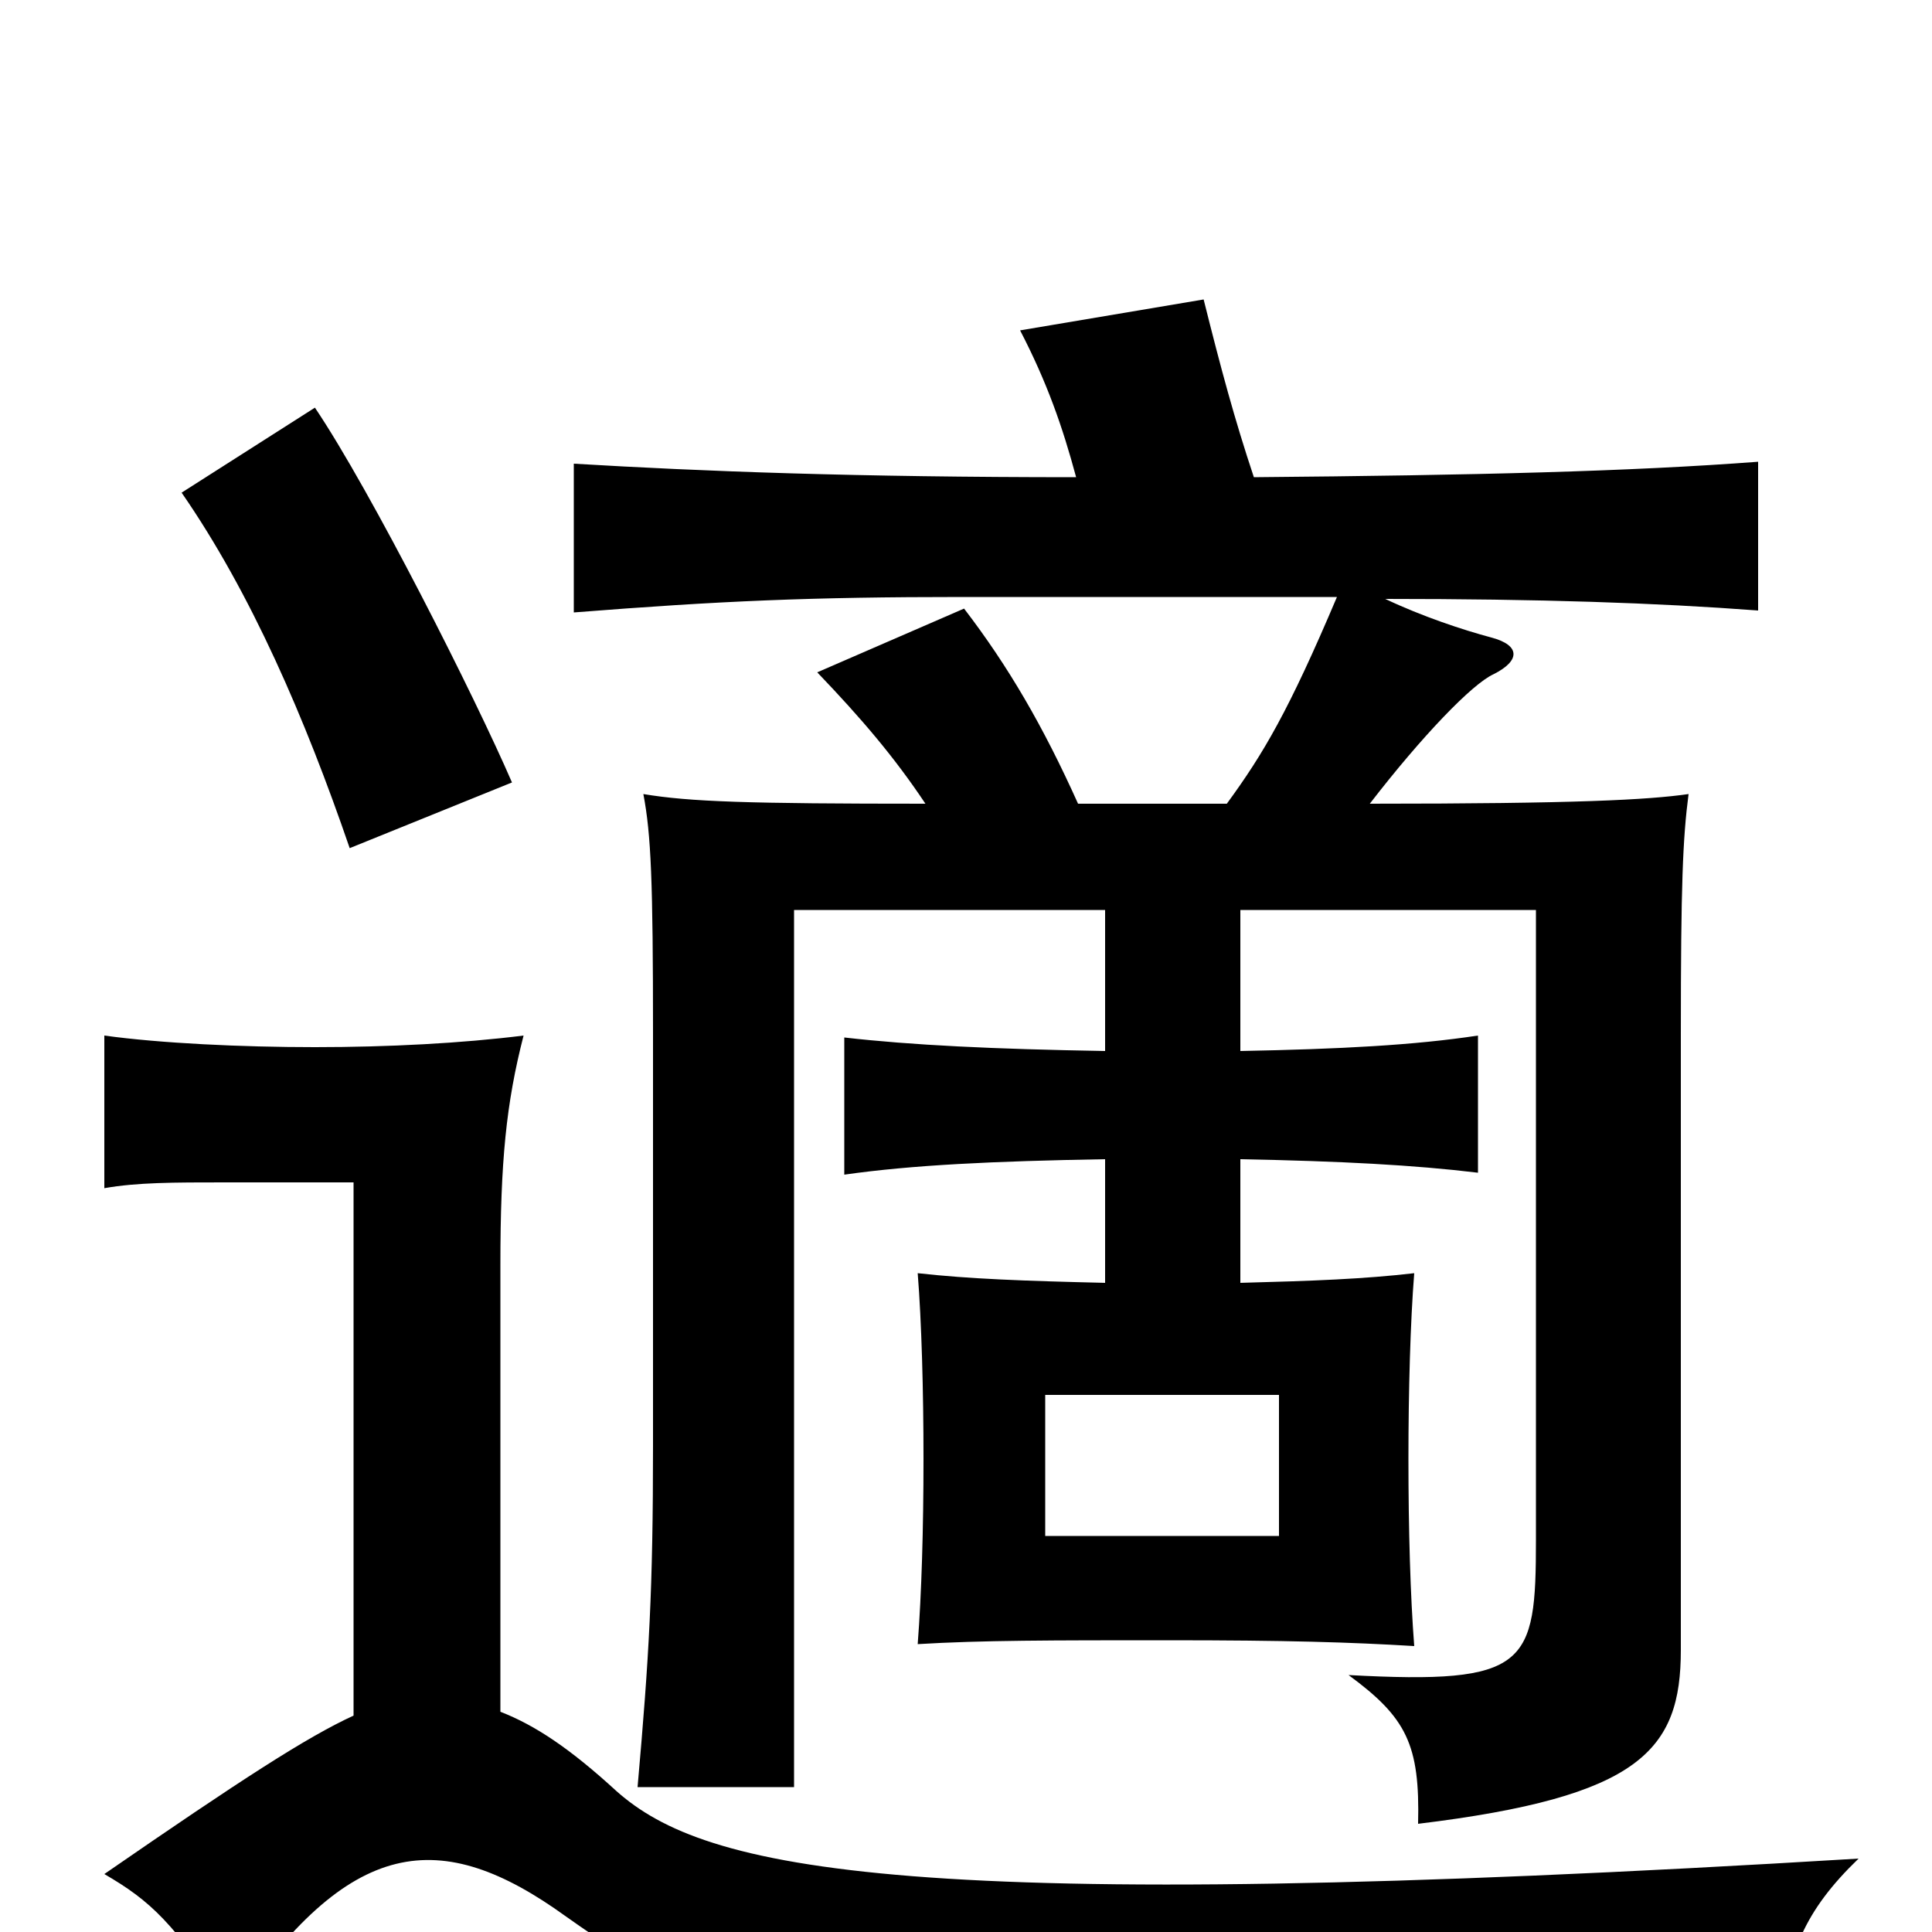 <svg xmlns="http://www.w3.org/2000/svg" viewBox="0 -1000 1000 1000">
	<path fill="#000000" d="M541 -278H662V-205H541ZM265 -595C246 -639 192 -746 163 -789L94 -745C130 -693 158 -628 181 -561ZM557 -753C443 -753 364 -756 297 -760V-683C373 -689 420 -691 498 -691H692C667 -632 654 -610 635 -584H558C540 -624 522 -655 499 -685L423 -652C446 -628 463 -608 479 -584C387 -584 357 -585 333 -589C337 -568 338 -544 338 -465V-252C338 -177 336 -143 330 -75H411V-529H572V-456C514 -457 472 -459 437 -463V-392C472 -397 514 -399 572 -400V-336C530 -337 502 -338 475 -341C477 -316 478 -280 478 -245C478 -209 477 -175 475 -149C508 -151 544 -151 605 -151C666 -151 699 -150 732 -148C730 -174 729 -208 729 -245C729 -280 730 -316 732 -341C706 -338 680 -337 642 -336V-400C694 -399 732 -397 765 -393V-464C732 -459 694 -457 642 -456V-529H795V-203C795 -138 791 -128 698 -133C728 -111 735 -97 734 -56C849 -70 870 -94 870 -146V-465C870 -542 871 -566 874 -589C853 -586 816 -584 709 -584C736 -619 762 -646 773 -651C787 -658 787 -666 772 -670C757 -674 736 -681 717 -690C797 -690 857 -688 910 -684V-761C844 -756 764 -754 649 -753C639 -783 632 -809 623 -845L528 -829C542 -802 550 -779 557 -753ZM183 -112C159 -101 125 -79 54 -30C78 -16 90 -5 120 41C181 -50 228 -55 293 -8C368 45 389 52 921 50C925 11 934 -11 962 -38C468 -8 365 -32 319 -73C295 -95 277 -107 259 -114V-345C259 -399 262 -429 271 -464C239 -460 201 -458 163 -458C125 -458 83 -460 54 -464V-385C71 -388 90 -388 116 -388H183Z"/>
</svg>